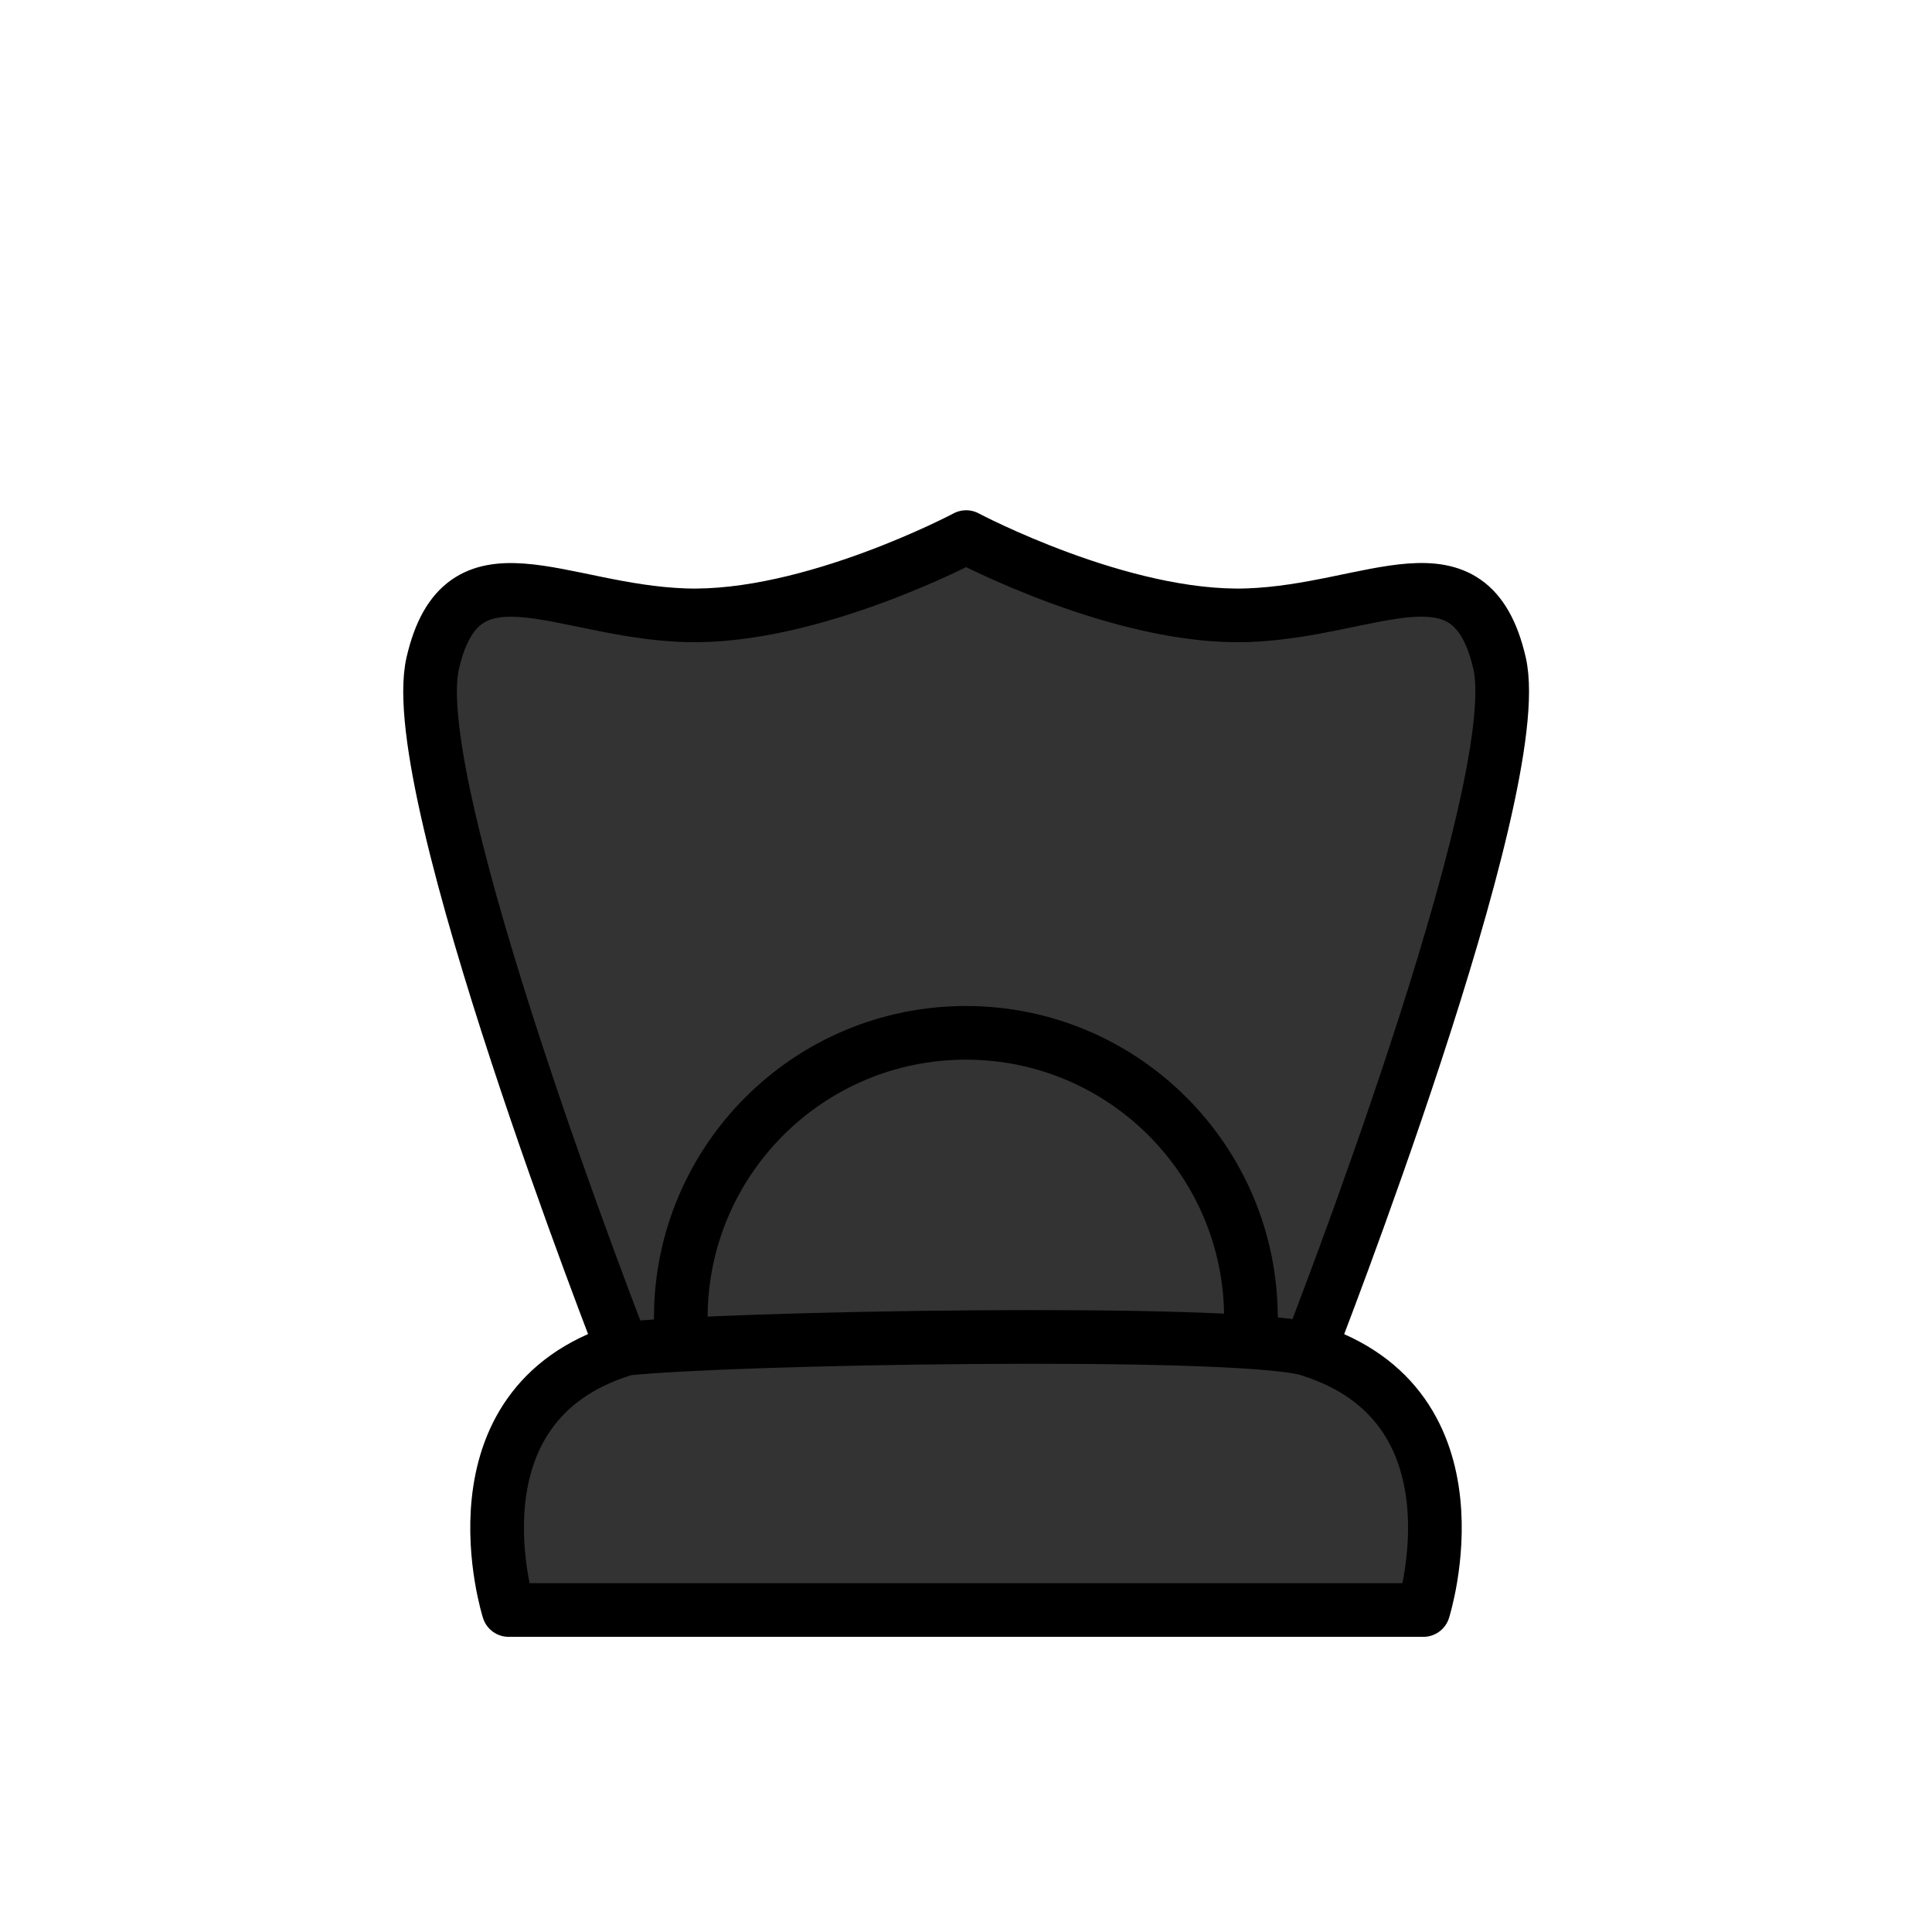 <?xml version="1.0" encoding="UTF-8"?>
<svg id="Layer_1" data-name="Layer 1" xmlns="http://www.w3.org/2000/svg" viewBox="0 0 135 135">
  <defs>
    <style>
      .cls-1 {
        fill: #333;
        stroke: #000;
        stroke-linecap: round;
        stroke-linejoin: round;
        stroke-width: 3.75px;
      }
    </style>
  </defs>
  <path class="cls-1" d="m91.48,94.31l-23.98-.69-23.98.69s-15.33-39.18-13.28-47.98c2.04-8.79,8.81-3.64,17.62-3.34,8.81.3,19.65-5.46,19.65-5.46,0,0,10.84,5.76,19.65,5.46,8.81-.3,15.58-5.46,17.62,3.34,2.04,8.79-13.28,47.98-13.28,47.98Z"/>
  <path class="cls-1" d="m87.42,92.09c0,.75-.04,1.49-.12,2.21-.05-.02-.1-.03-.16-.05-4.56-1.16-33.7-.63-39.29,0-.05.02-.11.03-.16.05-.08-.73-.12-1.46-.12-2.21,0-11,8.92-19.92,19.92-19.92s19.92,8.92,19.92,19.92Z"/>
  <path class="cls-1" d="m99.46,112.5h-63.92s-4.55-14.28,7.98-18.19c.06-.02.13-.04.19-.06,6.77-.77,42.05-1.4,47.58,0,.06.02.13.04.19.06,12.53,3.91,7.98,18.19,7.98,18.19Z"/>
</svg>